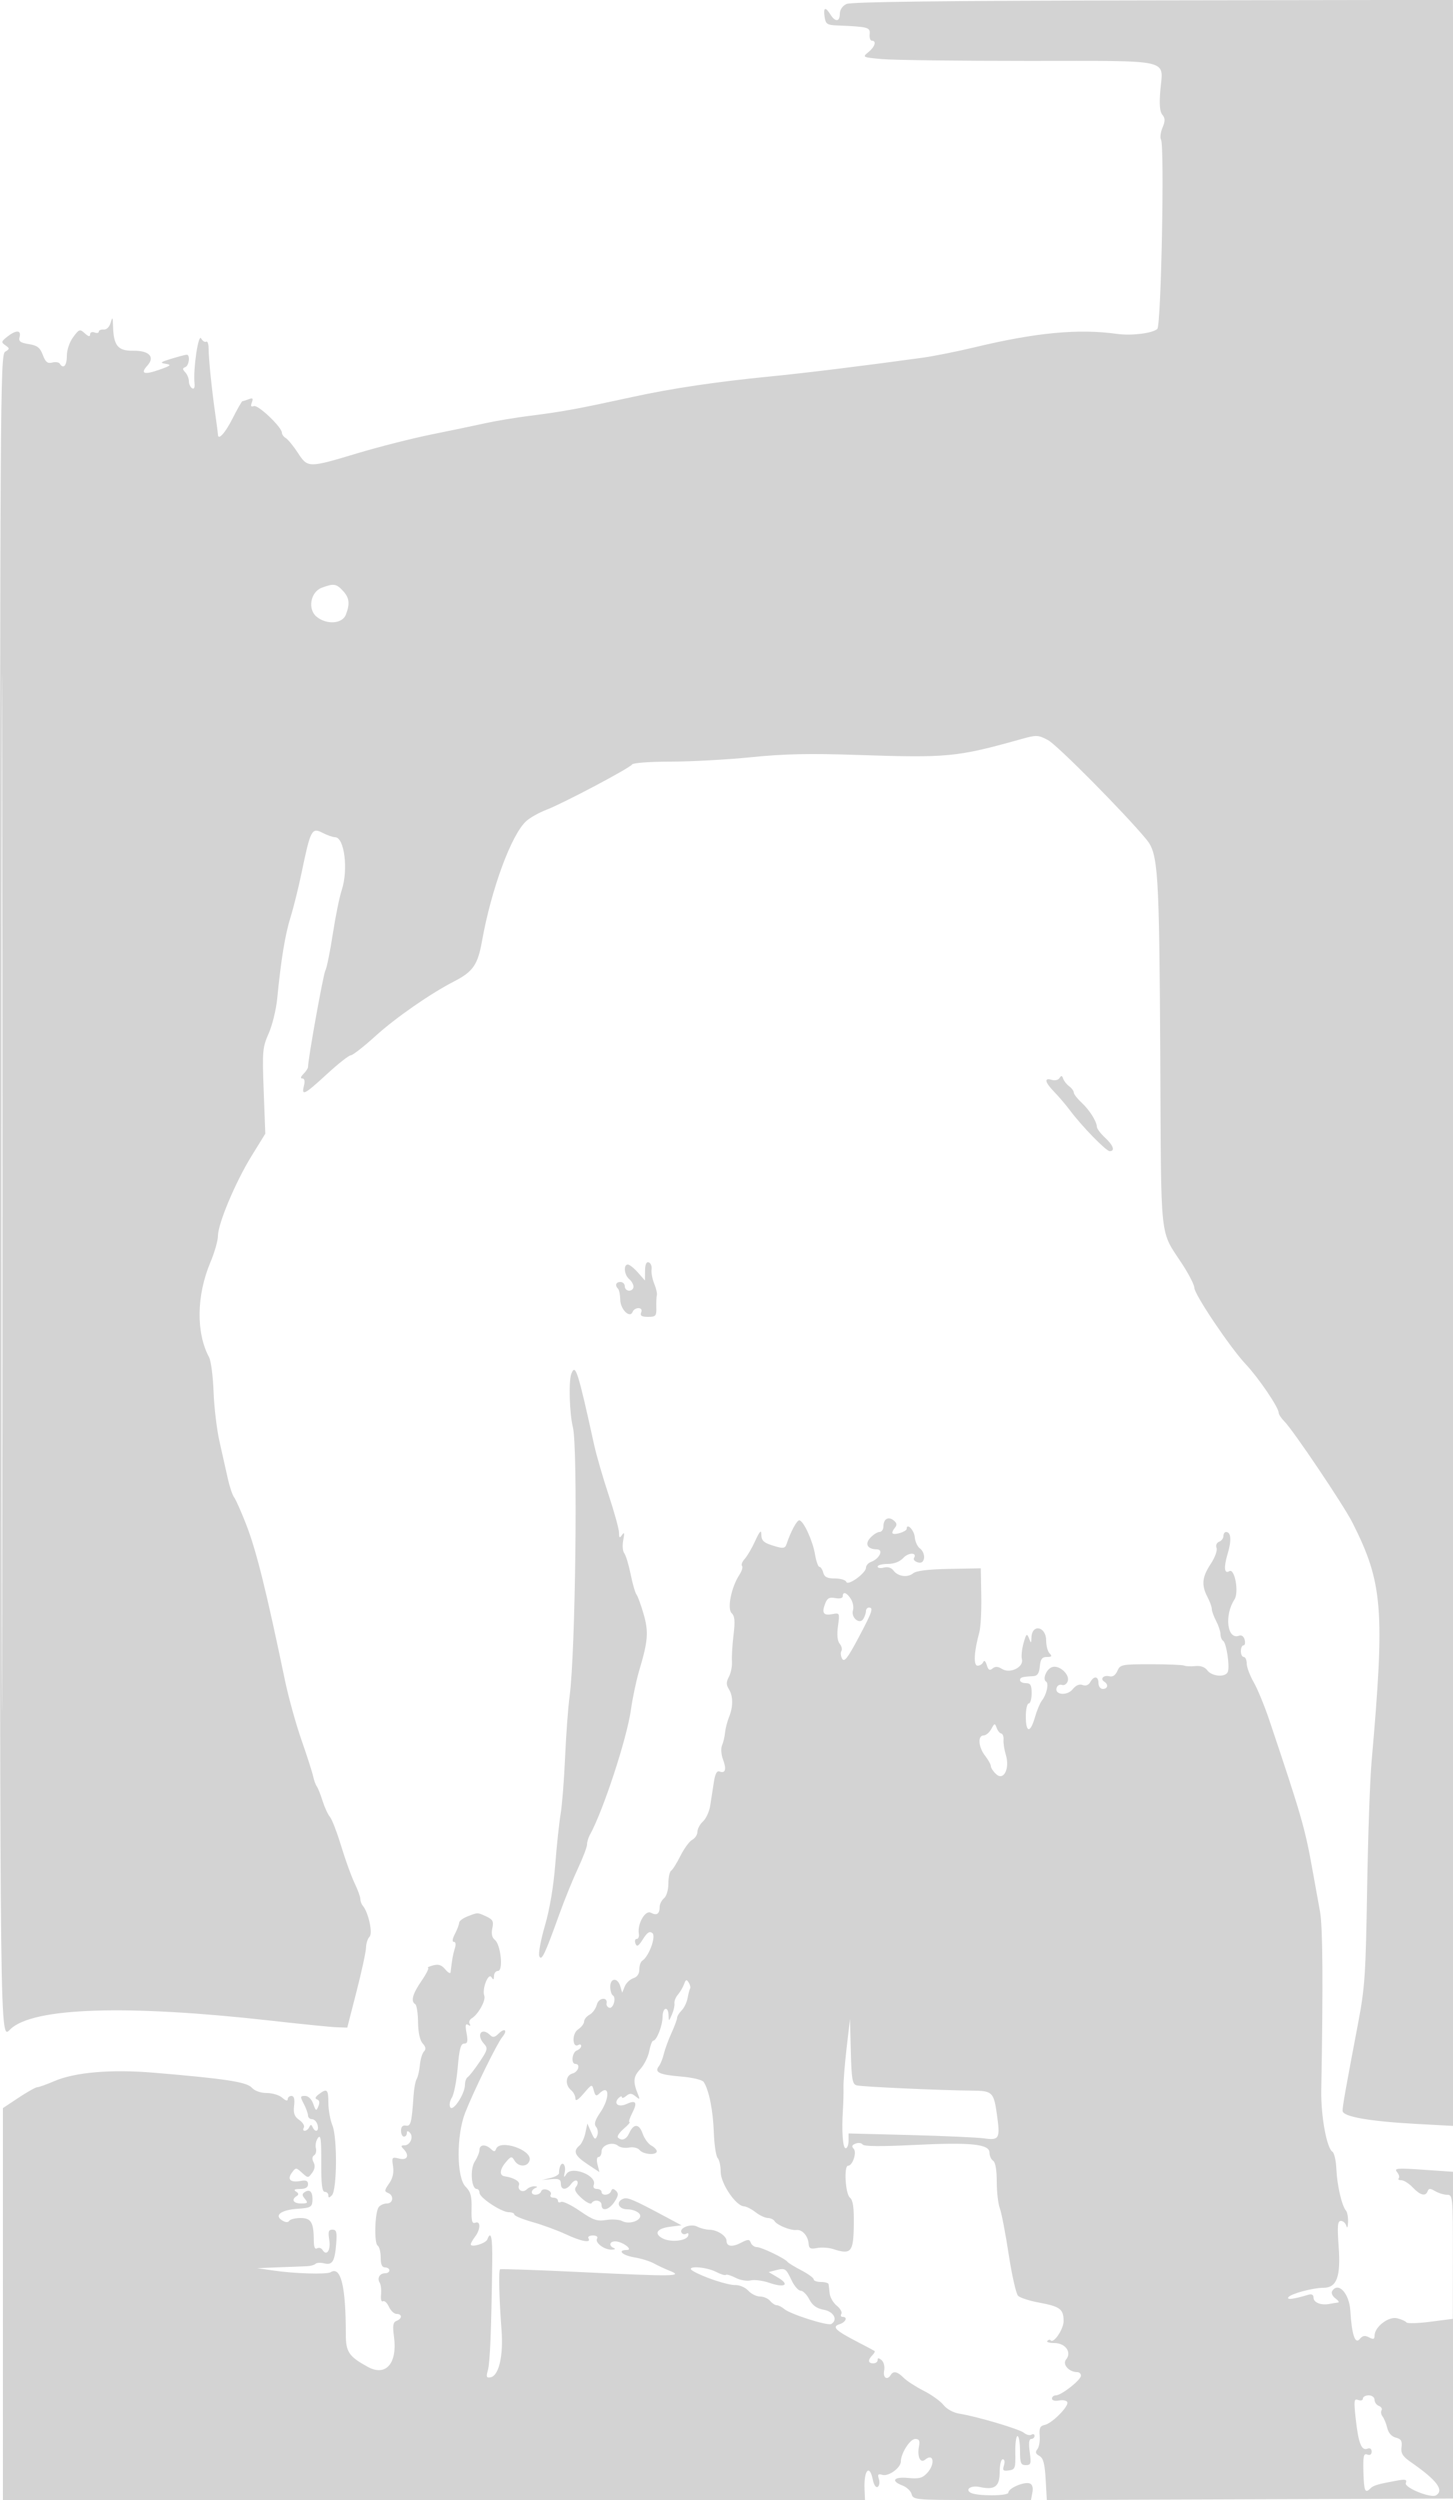 <svg xmlns="http://www.w3.org/2000/svg" width="500" height="860"><path d="M291.25 1.384c-1.349.654-2.25 1.996-2.25 3.353 0 2.799-1.569 2.927-3.232.263-1.743-2.79-2.494-2.493-2.011.796.358 2.443.872 2.814 4.077 2.945 10.943.447 11.679.64 11.428 3.009-.131 1.238.206 2.25.75 2.25 1.711 0 1.075 2.109-1.19 3.943-2.14 1.733-2.059 1.774 4.75 2.389 3.81.344 26.502.625 50.425.624 50.168-.001 46.216-.884 45.293 10.119-.403 4.816-.197 7.332.689 8.399 1.004 1.21 1.013 2.13.046 4.465-.67 1.617-.894 3.465-.497 4.106 1.247 2.017.04 63.792-1.271 65.091-1.503 1.488-8.862 2.416-13.757 1.735-13.342-1.857-27.892-.5-49 4.568-6.05 1.453-14.15 3.076-18 3.608-20.207 2.79-40.14 5.243-52.5 6.458-18.409 1.811-33.714 4.082-47 6.975-19.343 4.211-24.234 5.111-35.5 6.531-4.95.624-11.925 1.782-15.5 2.574-3.575.792-11.9 2.529-18.5 3.861-6.6 1.331-18.075 4.245-25.5 6.473-16.974 5.096-17.07 5.095-20.519-.169-1.532-2.338-3.391-4.61-4.133-5.05-.741-.44-1.348-1.27-1.348-1.844 0-1.911-8.204-9.715-9.635-9.166-.994.382-1.193.026-.703-1.252.541-1.409.315-1.643-1.07-1.112-.966.371-1.937.674-2.159.674-.222 0-1.767 2.7-3.433 6-2.53 5.011-5 7.7-5 5.442 0-.308-.43-3.57-.956-7.25-1.186-8.306-2.247-18.805-2.265-22.428-.007-1.506-.383-2.509-.835-2.229-.452.279-1.235-.233-1.741-1.137-.96-1.715-2.766 10.59-2.271 15.464.152 1.489-.161 2.114-.846 1.691-.597-.369-1.086-1.454-1.086-2.412s-.562-2.337-1.25-3.066c-1-1.06-1-1.417 0-1.783 1.327-.487 1.773-4.303.5-4.277-.413.009-2.775.629-5.25 1.38-3.821 1.159-4.123 1.423-2 1.755 2.152.337 1.85.62-2.171 2.033-5.263 1.85-6.646 1.377-4.123-1.41 2.731-3.019.618-5.211-4.946-5.129-5.201.077-6.679-1.742-6.86-8.441-.086-3.224-.192-3.38-.819-1.203-.428 1.489-1.399 2.444-2.4 2.361-.925-.076-1.681.247-1.681.719 0 .471-.675.598-1.5.282-.845-.325-1.5-.025-1.5.686 0 .875-.557.758-1.819-.384-1.706-1.545-1.953-1.464-4 1.305-1.275 1.725-2.181 4.42-2.181 6.491 0 3.341-1.203 4.638-2.442 2.634-.308-.498-1.477-.666-2.598-.373-1.592.416-2.298-.157-3.228-2.619-.956-2.535-1.903-3.266-4.839-3.735-2.961-.474-3.556-.94-3.154-2.475.629-2.406-1.229-2.439-4.233-.075-2.094 1.647-2.155 1.925-.658 2.968 1.527 1.064 1.52 1.233-.098 2.233C.09 122.044 0 136.914 0 410.55c0 297.667-.081 291.071 3.55 287.522 7.69-7.516 39.966-8.57 89.95-2.936 10.45 1.178 20.575 2.192 22.5 2.253l3.5.111 3.207-12.5c1.764-6.875 3.226-13.648 3.25-15.05.024-1.403.569-3.076 1.213-3.72 1.188-1.188-.406-8.452-2.344-10.68-.454-.522-.826-1.557-.826-2.298 0-.742-.896-3.203-1.991-5.47-1.095-2.267-3.163-7.983-4.595-12.702-1.431-4.719-3.179-9.255-3.882-10.08-.704-.825-1.845-3.3-2.536-5.5-.691-2.2-1.588-4.45-1.992-5-.405-.55-.973-2.125-1.263-3.5-.29-1.375-2.098-7-4.018-12.5s-4.474-14.725-5.676-20.5c-6.389-30.695-9.822-44.516-13.261-53.394-1.727-4.458-3.623-8.737-4.213-9.509-.59-.772-1.575-3.697-2.188-6.5-.613-2.803-1.886-8.472-2.829-12.597-.943-4.125-1.87-11.854-2.061-17.177-.19-5.322-.888-10.689-1.551-11.927-4.511-8.43-4.335-21.275.449-32.641 1.434-3.407 2.607-7.502 2.607-9.099 0-4.185 6.031-18.533 11.55-27.475l4.744-7.686-.55-14.688c-.515-13.747-.405-15.017 1.717-19.814 1.247-2.82 2.57-8.246 2.941-12.06 1.295-13.307 2.716-21.976 4.581-27.933 1.033-3.3 2.763-10.275 3.845-15.5 3.007-14.517 3.477-15.411 7.11-13.532 1.629.843 3.589 1.532 4.354 1.532 3.221 0 4.625 11.15 2.294 18.215-.777 2.357-2.166 9.19-3.085 15.185-.919 5.995-2.067 11.62-2.55 12.5-.728 1.325-5.951 30.393-5.951 33.118 0 .462-.707 1.546-1.571 2.411-.986.986-1.132 1.571-.392 1.571.759 0 .956.891.552 2.5-.921 3.67.165 3.12 7.911-4.013 3.85-3.544 7.548-6.454 8.217-6.466.669-.011 4.494-2.997 8.5-6.634 6.921-6.285 18.922-14.615 27.111-18.819 6.414-3.293 8.081-5.697 9.514-13.719 3.23-18.088 10.16-36.848 15.309-41.447 1.292-1.154 4.374-2.875 6.849-3.825 5.828-2.238 28.747-14.359 29.523-15.613.331-.536 6.227-.965 13.286-.966 6.98-.001 19.441-.684 27.691-1.517 11.517-1.163 20.108-1.342 37-.768 30.554 1.036 33.875.714 55.749-5.418 5.461-1.53 5.931-1.515 9.373.297 3.146 1.657 26.191 24.9 33.835 34.125 4.102 4.951 4.463 10.568 4.806 74.783.352 65.773-.375 59.07 7.778 71.685 2.178 3.369 3.959 6.896 3.959 7.838 0 2.259 12.365 20.638 17.671 26.266 4.374 4.64 11.329 14.869 11.329 16.663 0 .576.897 1.945 1.994 3.042 3.031 3.031 20.372 28.801 23.373 34.735 10.502 20.76 11.232 29.848 6.613 82.271-.557 6.325-1.248 26.094-1.534 43.931-.466 29.001-.783 33.812-3.001 45.5-4.478 23.591-5.447 29.048-5.446 30.672.001 2.041 9.215 3.657 25.992 4.559l12.009.645v15.785l-10.25-.705c-9.047-.621-10.104-.528-9.009.797.683.825.946 1.796.584 2.158-.362.362.044.658.903.658s2.622 1.117 3.917 2.483c2.592 2.732 4.445 3.189 5.141 1.267.362-1 .876-1 2.57 0 1.164.687 3.018 1.25 4.12 1.25 1.943 0 2.003.647 1.981 21.341l-.023 21.341-7.717.997c-4.244.548-7.947.656-8.227.238-.281-.417-1.72-1.062-3.2-1.433-2.964-.745-7.79 2.976-7.79 6.006 0 1.241-.407 1.363-1.895.566-1.43-.765-2.224-.618-3.233.598-1.568 1.889-2.716-1.611-3.208-9.783-.359-5.971-4.183-10.077-6.258-6.719-.391.633.118 1.758 1.132 2.5 1.015.741 1.421 1.382.903 1.425-.517.042-1.841.252-2.941.467-2.914.569-5.5-.455-5.5-2.179 0-.96-.63-1.313-1.75-.98-5.208 1.547-7.508 1.841-6.916.884.738-1.194 8.41-3.269 12.086-3.269 4.569 0 5.968-3.753 5.237-14.048-.522-7.353-.382-8.952.781-8.952.778 0 1.621.787 1.873 1.75.252.966.509.383.573-1.3.064-1.678-.258-3.478-.715-4-1.421-1.623-3.062-8.706-3.302-14.252-.126-2.916-.737-5.616-1.358-6-1.976-1.222-4.005-12.405-3.846-21.198.664-36.643.523-56.253-.442-61.5-.607-3.3-1.801-9.898-2.652-14.662-2.489-13.926-3.821-18.531-14.789-51.146-1.629-4.844-4.04-10.694-5.359-13-1.318-2.305-2.402-5.205-2.409-6.442-.007-1.237-.462-2.25-1.012-2.25s-1-.9-1-2 .408-2 .906-2c.499 0 .68-.869.402-1.931-.303-1.157-1.071-1.713-1.919-1.388-4.082 1.566-5.168-6.962-1.589-12.476 1.611-2.482.076-10.864-1.78-9.718-1.738 1.075-1.97-1.334-.576-5.968 1.4-4.652 1.19-7.519-.551-7.519-.491 0-.893.627-.893 1.393s-.667 1.649-1.483 1.962c-.856.329-1.23 1.23-.884 2.132.334.868-.562 3.319-2.017 5.516-2.978 4.502-3.248 7.261-1.11 11.361.822 1.576 1.494 3.437 1.494 4.136 0 .699.672 2.56 1.494 4.136.821 1.575 1.496 3.625 1.5 4.555.003.93.404 1.937.891 2.238 1.133.7 2.361 8.765 1.627 10.679-.762 1.986-5.495 1.635-7.074-.524-.817-1.117-2.305-1.644-4.11-1.454-1.556.163-3.279.088-3.829-.167-.549-.255-5.724-.463-11.499-.463-9.997 0-10.548.11-11.5 2.298-.649 1.492-1.614 2.139-2.749 1.844-1.979-.514-3.32.888-1.767 1.848 1.525.942 1.223 2.51-.484 2.51-.833 0-1.5-.889-1.5-2 0-2.425-1.556-2.615-2.827-.346-.582 1.041-1.561 1.411-2.637.998-1.11-.426-2.318.092-3.436 1.473-1.937 2.392-6.426 1.888-5.466-.613.292-.762 1.111-1.163 1.82-.891.708.271 1.583-.275 1.943-1.214.88-2.293-2.816-5.726-5.312-4.934-1.981.629-3.455 4.18-2.085 5.027 1.003.62.132 4.477-1.469 6.5-.652.825-1.732 3.413-2.399 5.75-1.583 5.549-3.132 5.425-3.132-.25 0-2.475.45-4.5 1-4.5s1-1.575 1-3.5c0-2.833-.381-3.5-2-3.5-1.1 0-2-.45-2-1 0-.994.673-1.203 4.5-1.398 1.499-.076 2.079-.916 2.313-3.352.247-2.555.771-3.25 2.45-3.25 1.662 0 1.87-.267.937-1.2-.66-.66-1.2-2.658-1.2-4.441 0-4.903-4.911-5.873-5.07-1.002-.068 2.077-.095 2.081-.868.143-.688-1.727-.94-1.491-1.842 1.726-.575 2.049-.831 4.545-.569 5.547.709 2.712-4.058 5.079-6.791 3.372-1.455-.909-2.378-.96-3.316-.181-.987.819-1.466.531-1.989-1.193-.416-1.37-.894-1.775-1.206-1.021-.283.687-1.158 1.25-1.944 1.25-1.492 0-1.239-4.828.602-11.5.456-1.65.753-7.275.661-12.5l-.168-9.5-10.838.201c-7.154.132-11.37.642-12.404 1.5-1.929 1.601-5.296 1.129-6.82-.956-.703-.96-1.962-1.341-3.288-.994-1.183.309-2.15.154-2.15-.345 0-.498 1.557-.906 3.461-.906 2.232 0 4.158-.748 5.423-2.106 1.792-1.923 4.834-1.864 3.638.07-.606.982 2.015 2.165 2.88 1.3 1.091-1.09.619-3.528-.9-4.654-.823-.61-1.596-2.337-1.716-3.836-.192-2.396-2.786-5.058-2.786-2.859 0 .932-4.145 2.274-4.849 1.57-.24-.24.084-1.063.719-1.828.887-1.069.815-1.674-.314-2.61-1.833-1.522-3.556-.547-3.556 2.012 0 1.068-.605 1.941-1.345 1.941s-2.184.927-3.21 2.061c-1.934 2.137-.907 3.884 2.305 3.924 2.411.029.926 3.227-2 4.307-.962.355-1.75 1.25-1.75 1.989 0 1.876-6.272 6.404-6.776 4.891-.215-.644-1.97-1.172-3.901-1.172-2.669 0-3.636-.479-4.033-2-.288-1.1-.881-2-1.319-2-.437 0-1.114-1.913-1.503-4.25-.796-4.782-4.023-11.75-5.441-11.75-.855 0-3.008 4.04-4.368 8.195-.448 1.372-1.131 1.53-3.574.829-4.339-1.244-5.082-1.875-5.107-4.333-.015-1.527-.638-.833-2.055 2.291-1.118 2.465-2.755 5.28-3.639 6.256-.883.976-1.306 2.073-.941 2.438.365.366-.048 1.751-.918 3.079-2.777 4.238-4.269 11.667-2.647 13.182 1.066.996 1.217 2.732.646 7.431-.41 3.373-.657 7.482-.55 9.132.108 1.65-.361 4.04-1.041 5.312-.967 1.806-.974 2.732-.035 4.236 1.509 2.416 1.534 5.996.069 9.637-.623 1.548-1.237 3.94-1.365 5.315-.128 1.375-.592 3.354-1.031 4.397-.451 1.073-.306 3.201.334 4.897 1.261 3.34.811 4.879-1.201 4.108-.93-.357-1.526.786-1.978 3.793-.356 2.368-.913 5.964-1.238 7.992-.326 2.028-1.446 4.461-2.49 5.405-1.044.945-1.898 2.532-1.898 3.528 0 .995-.802 2.239-1.782 2.763-.98.525-2.807 3.006-4.059 5.513-1.252 2.507-2.7 4.82-3.218 5.14-.517.32-.941 2.3-.941 4.401 0 2.174-.646 4.354-1.5 5.063-.825.685-1.5 2.015-1.5 2.956 0 2.444-.998 3.116-3.02 2.033-1.944-1.04-4.721 3.822-4.147 7.261.161.963-.171 1.75-.739 1.75-.567 0-.757.716-.421 1.59.482 1.256 1.025.935 2.584-1.527 1.482-2.34 2.292-2.853 3.251-2.056 1.336 1.108-1.241 8.092-3.501 9.488-.554.343-1.007 1.691-1.007 2.997 0 1.52-.742 2.609-2.065 3.029-1.135.36-2.462 1.628-2.949 2.817l-.884 2.162-.668-2.25c-.901-3.039-3.434-2.898-3.434.191 0 1.343.408 2.693.906 3.001 1.278.79.081 4.729-1.283 4.224-.618-.229-1.025-.88-.905-1.446.508-2.393-2.72-2.061-3.323.342-.344 1.37-1.473 2.945-2.51 3.5-1.037.554-1.885 1.613-1.885 2.351 0 .739-.96 1.98-2.133 2.759-2.141 1.422-1.94 6.609.205 5.284.51-.316.928-.146.928.378s-.675 1.211-1.5 1.528c-1.658.636-2.09 4.638-.5 4.638 1.857 0 1.017 2.762-1 3.29-2.368.619-2.657 3.92-.5 5.71.825.685 1.501 1.977 1.502 2.872.002 1.105.921.554 2.86-1.715 2.825-3.305 2.863-3.316 3.464-1.017.482 1.843.864 2.07 1.841 1.093 3.57-3.57 3.847 1.38.365 6.506-1.834 2.698-2.191 3.967-1.389 4.934.595.716.751 2.095.349 3.064-.621 1.496-.932 1.308-2.053-1.237l-1.32-3-.68 3.228c-.374 1.775-1.301 3.742-2.06 4.372-2.283 1.895-1.592 3.494 2.755 6.37l4.135 2.736-.654-2.603c-.383-1.529-.232-2.603.366-2.603.56 0 1.019-.848 1.019-1.883 0-2.226 3.796-3.531 5.692-1.957.713.591 2.421.86 3.796.598 1.424-.273 2.985.107 3.628.882 1.286 1.549 5.884 1.858 5.884.395 0-.53-.853-1.421-1.895-1.979-1.042-.557-2.383-2.414-2.979-4.125-1.202-3.448-3.087-3.496-4.613-.116-.988 2.187-2.569 2.795-3.874 1.491-.382-.382.513-1.732 1.989-3S217.005 730 216.63 730s.038-1.392.918-3.093c1.916-3.704 1.321-4.624-2.008-3.107-2.763 1.259-4.574-.166-2.653-2.087.612-.612 1.113-.743 1.113-.291 0 .453.675.263 1.5-.422 1.203-.998 1.834-.973 3.187.128 1.502 1.221 1.598 1.152.872-.628-1.806-4.425-1.663-6.095.74-8.689 1.345-1.451 2.749-4.253 3.119-6.225.37-1.972.99-3.59 1.377-3.594 1.173-.013 3.205-5.207 3.205-8.191 0-3.31 1.971-3.836 2.063-.551.062 2.194.091 2.188 1.156-.25.6-1.375.992-3.107.87-3.848-.122-.741.415-2.091 1.193-3 .778-.909 1.732-2.539 2.12-3.624.575-1.606.869-1.708 1.586-.548.484.784.708 1.703.498 2.042-.21.34-.601 1.827-.869 3.304-.268 1.478-1.191 3.391-2.052 4.252-.861.861-1.565 2.007-1.565 2.548 0 .541-.867 2.887-1.927 5.214-1.06 2.326-2.247 5.564-2.638 7.195-.391 1.631-1.137 3.508-1.659 4.171-1.689 2.149.022 2.987 7.355 3.602 4.187.351 7.546 1.144 8.033 1.898 1.806 2.794 3.189 9.657 3.467 17.205.161 4.352.759 8.379 1.33 8.95.572.572 1.039 2.7 1.039 4.731 0 4.022 5.199 11.741 8 11.879.825.04 2.625.953 4 2.029s3.261 1.966 4.191 1.978c.93.012 1.986.5 2.347 1.084.87 1.407 5.55 3.3 7.559 3.057 1.963-.237 3.964 2.036 4.167 4.735.124 1.64.659 1.911 2.894 1.464 1.509-.301 4.003-.141 5.542.357 6.186 1.999 6.967 1.104 7.102-8.133.091-6.23-.25-8.669-1.34-9.573-1.569-1.303-2.118-10.969-.623-10.969 1.576 0 3.103-4.658 1.916-5.845-.786-.786-.597-1.278.679-1.768.972-.373 2.06-.227 2.417.325.428.662 6.44.715 17.649.155 19.632-.979 26-.328 26 2.661 0 1.084.563 2.332 1.25 2.772.786.503 1.25 3.17 1.25 7.185 0 3.511.474 7.633 1.054 9.157.58 1.525 1.951 8.642 3.047 15.816 1.097 7.173 2.548 13.601 3.225 14.285.677.684 3.919 1.738 7.203 2.342 7.274 1.34 8.471 2.241 8.471 6.382 0 2.847-3.588 8.031-4.522 6.533-.171-.275-.649-.162-1.061.25-.413.413.659.75 2.381.75 3.833 0 6.117 3.192 4.059 5.672-1.373 1.655.995 4.328 3.834 4.328.72 0 1.293.563 1.273 1.25-.044 1.509-6.741 6.75-8.625 6.75-.736 0-1.339.502-1.339 1.117 0 .647 1.035.918 2.465.645 1.356-.259 2.628.016 2.826.612.494 1.48-5.32 7.3-7.791 7.799-1.591.322-1.945 1.086-1.73 3.739.149 1.833-.213 3.917-.805 4.63-.798.962-.62 1.552.692 2.286 1.362.762 1.859 2.617 2.168 8.087l.401 7.098 70.137-.256 70.137-.257.017-371c.01-204.05-.11-397.447-.266-429.771l-.283-58.77-103.234.167C324.553.243 292.823.621 291.25 1.384M.493 410.5c0 158.95.116 223.826.257 144.169.141-79.657.141-209.707 0-289S.493 251.55.493 410.5m110.289-208.348c-3.936 1.438-5.02 7.427-1.815 10.022 3.489 2.825 8.852 2.431 10.058-.739 1.455-3.826 1.198-5.819-1.064-8.246-2.23-2.395-3.117-2.523-7.179-1.037M364.599 370.84c-.427.69-1.618.971-2.683.633-2.728-.865-2.37.824.881 4.158 1.538 1.578 3.977 4.444 5.42 6.369 4.136 5.517 12.407 14 13.652 14 1.939 0 1.247-1.988-1.619-4.648-1.512-1.404-2.771-3.07-2.796-3.702-.078-1.93-2.552-5.836-5.325-8.406-1.446-1.34-2.629-2.88-2.629-3.421 0-.541-.714-1.51-1.588-2.154-.873-.643-1.803-1.822-2.067-2.62-.366-1.11-.659-1.159-1.246-.209m-142.631 66.327l-.031 3.333-2.421-2.75c-1.331-1.512-2.892-2.75-3.468-2.75-1.581 0-1.257 3.582.452 5 .825.685 1.5 1.865 1.5 2.622 0 .758-.675 1.378-1.5 1.378s-1.5-.675-1.5-1.5-.675-1.5-1.5-1.5c-1.575 0-1.982 1.185-.809 2.357.379.38.717 2.091.75 3.802.063 3.338 3.387 6.522 4.271 4.091.25-.687 1.14-1.25 1.978-1.25.944 0 1.305.571.948 1.5-.431 1.124.162 1.5 2.363 1.5 2.666 0 2.93-.3 2.849-3.25-.049-1.788.037-3.7.192-4.25.154-.55-.258-2.309-.916-3.909-.659-1.601-1.069-3.809-.912-4.907.157-1.099-.276-2.19-.964-2.424-.832-.284-1.261.689-1.282 2.907m-25.361 35.415c-.973 2.536-.654 13.523.535 18.418 1.742 7.174.881 77.617-1.131 92.5-.521 3.85-1.22 13.3-1.555 21-.334 7.7-1.028 16.505-1.543 19.566-.514 3.062-1.351 10.937-1.861 17.5-.576 7.418-1.913 15.308-3.533 20.849-1.433 4.904-2.307 9.629-1.942 10.5.772 1.845 1.879-.47 6.895-14.415 1.78-4.95 4.652-12.019 6.382-15.708 1.73-3.69 3.146-7.408 3.146-8.264 0-.855.434-2.337.965-3.292 4.569-8.221 12.775-33.222 14.15-43.108.564-4.054 1.849-10.129 2.856-13.5 3.037-10.167 3.275-13.269 1.49-19.432-.908-3.133-2.009-6.146-2.447-6.696-.439-.55-1.345-3.7-2.014-7-.669-3.3-1.658-6.544-2.197-7.209-.539-.665-.688-2.69-.331-4.5.482-2.443.38-2.904-.396-1.791-.863 1.238-1.048 1.107-1.061-.749-.008-1.236-1.62-7.086-3.581-13-1.961-5.913-4.209-13.676-4.994-17.251-5.6-25.497-6.428-28.079-7.833-24.418M290 549.117c0 .66-1.051.915-2.572.624-2.046-.391-2.764.012-3.507 1.968-1.218 3.201-.546 4.133 2.552 3.541 2.467-.472 2.507-.384 1.89 4.12-.413 3.012-.21 5.11.589 6.072.671.809.932 1.937.58 2.506-.352.57-.231 1.768.269 2.662.718 1.282 1.892-.22 5.555-7.105C300.18 554.436 300.678 553 299 553c-.55 0-1.007.563-1.015 1.25-.009.688-.424 1.896-.924 2.686-1.291 2.04-4.321-.543-3.536-3.015.314-.988-.01-2.724-.718-3.858-1.403-2.246-2.807-2.72-2.807-.946m51.122 45.655c-.656 1.226-1.852 2.228-2.657 2.228-2.099 0-1.791 4.027.535 7 1.076 1.375 1.966 2.993 1.978 3.595.012.602.848 1.843 1.858 2.757 2.588 2.342 4.718-2.031 3.278-6.728-.528-1.718-.881-4.024-.786-5.124.094-1.1-.26-2.079-.789-2.176-.528-.097-1.245-.987-1.593-1.978-.576-1.642-.737-1.604-1.824.426M160.75 659.299c-1.512.598-2.753 1.563-2.756 2.144-.004.581-.652 2.294-1.441 3.807-.884 1.695-1.029 2.75-.377 2.75.643 0 .775.881.337 2.25-.625 1.949-.96 3.836-1.465 8.25-.063.55-.887.079-1.831-1.047-1.28-1.527-2.353-1.87-4.217-1.35-1.375.384-2.141.742-1.702.797.439.055-.574 2.094-2.25 4.53-3.096 4.5-3.769 7.006-2.151 8.006.493.305.926 3.09.963 6.19.043 3.562.628 6.256 1.59 7.319 1.087 1.2 1.215 1.99.447 2.758-.591.591-1.225 2.686-1.408 4.655-.183 1.969-.682 4.145-1.108 4.834-.426.69-.912 3.291-1.08 5.781-.632 9.346-.941 10.54-2.657 10.233-1.085-.194-1.644.401-1.644 1.75 0 1.124.45 2.044 1 2.044s1-.54 1-1.2c0-.825.322-.878 1.033-.167 1.393 1.393.141 4.367-1.84 4.367-1.239 0-1.326.267-.393 1.2 2.224 2.224 1.44 4.077-1.421 3.359-2.493-.626-2.596-.497-2.126 2.642.337 2.245-.101 4.144-1.372 5.944-1.6 2.266-1.654 2.728-.375 3.219 2.143.822 1.846 3.636-.384 3.636-1.032 0-2.295.563-2.806 1.25-1.33 1.79-1.627 12.44-.368 13.218.578.357 1.052 2.198 1.052 4.091 0 2.392.457 3.441 1.5 3.441.825 0 1.5.45 1.5 1s-.648 1-1.441 1c-1.892 0-2.876 1.678-1.905 3.249.425.688.637 2.538.472 4.113-.168 1.604.114 2.608.641 2.282.517-.32 1.447.53 2.065 1.887.619 1.358 1.81 2.469 2.647 2.469 1.976 0 1.965 1.616-.016 2.376-1.225.47-1.404 1.589-.881 5.528 1.208 9.112-2.814 13.716-9.008 10.312-6.544-3.597-7.574-5.125-7.574-11.239 0-16.614-1.698-23.518-5.245-21.325-1.322.817-12.399.482-19.755-.596l-5.5-.806 7.5-.296c4.125-.163 8.473-.332 9.661-.375 1.189-.043 2.493-.408 2.899-.811.405-.402 1.746-.478 2.979-.169 2.834.711 3.668-.647 4.15-6.751.316-4.011.094-4.848-1.284-4.848-1.345 0-1.557.673-1.102 3.482.579 3.567-.888 5.808-2.303 3.518-.427-.691-1.277-.947-1.888-.569-.73.451-1.117-.451-1.126-2.622-.026-6.295-.906-7.809-4.544-7.809-1.828 0-3.596.441-3.929.98-.385.621-1.281.557-2.455-.176-2.823-1.763-.27-3.622 5.482-3.994 4.141-.267 4.825-.616 4.962-2.525.219-3.056-.756-4.364-2.464-3.308-1.167.721-1.184 1.142-.101 2.447 1.134 1.367.959 1.576-1.315 1.576-2.69 0-3.486-1.348-1.515-2.566.771-.477.696-.944-.25-1.544-.949-.601-.53-.864 1.393-.875 1.86-.01 2.75-.538 2.75-1.632 0-1.173-.667-1.489-2.435-1.151-3.564.682-4.854-.454-3.155-2.778 1.387-1.896 1.443-1.897 3.516-.021 2.071 1.874 2.129 1.874 3.499.001.933-1.277 1.092-2.468.481-3.609-.587-1.097-.523-1.944.178-2.377.6-.371.874-1.502.609-2.514-.265-1.013.056-2.576.712-3.474.953-1.303 1.184.402 1.145 8.454-.037 7.429.279 10.086 1.2 10.086.688 0 1.25.54 1.25 1.2 0 .932.269.931 1.203-.003 1.779-1.779 1.915-19.843.181-24.069-.761-1.855-1.384-5.342-1.384-7.75 0-4.678-.469-5.097-3.303-2.947-1.241.941-1.419 1.495-.57 1.778.801.267.954 1.09.436 2.351-.725 1.768-.882 1.696-1.763-.81-.585-1.666-1.699-2.75-2.824-2.75-1.707 0-1.742.222-.423 2.75.789 1.513 1.437 3.313 1.441 4 .003.688.629 1.25 1.389 1.25.761 0 1.619.9 1.907 2 .57 2.182-.765 2.769-1.707.75-.466-1-.7-1-1.166 0-.321.688-1.023 1.25-1.559 1.25-.537 0-.676-.486-.309-1.08.367-.594-.324-1.774-1.536-2.623-1.709-1.198-2.115-2.3-1.809-4.92.269-2.305-.018-3.377-.905-3.377-.714 0-1.299.52-1.299 1.155 0 .691-.735.49-1.829-.5-1.006-.91-3.411-1.655-5.345-1.655-2.144 0-4.166-.718-5.181-1.84-1.775-1.961-9.054-3.073-33.645-5.141-14.703-1.237-27.166-.184-34.333 2.901-2.658 1.144-5.282 2.08-5.83 2.08-.549 0-3.437 1.619-6.418 3.597L1 725.194V860h296.66l-.161-3.75c-.28-6.533 1.744-8.783 2.864-3.184.358 1.788 1.052 2.795 1.666 2.416.579-.358.765-1.557.413-2.665-.515-1.622-.28-1.906 1.209-1.458 2.114.636 6.349-2.443 6.349-4.616 0-2.788 3.157-7.743 4.935-7.743 1.364 0 1.675.588 1.313 2.483-.688 3.597.42 6.037 2.106 4.638 2.969-2.464 3.549 1.533.67 4.623-1.606 1.724-2.824 2.038-6.5 1.678-5.021-.491-6.132 1.016-1.927 2.615 1.428.543 2.83 1.882 3.116 2.975.498 1.901 1.402 1.988 20.787 1.988h20.267l.493-2.579c.315-1.65-.009-2.771-.902-3.114-1.869-.717-7.358 1.626-7.358 3.142 0 1.244-11.051 1.256-13.061.014-1.916-1.185.309-2.568 3.134-1.947 5.219 1.146 6.927-.107 6.927-5.083 0-2.475.471-4.433 1.067-4.433.627 0 .795.86.407 2.082-.556 1.753-.291 2.029 1.683 1.75 2.163-.307 2.334-.772 2.227-6.082-.064-3.163.274-5.75.75-5.75s.866 2.25.866 5c0 4.317.27 5 1.981 5 1.772 0 1.916-.474 1.364-4.5-.419-3.054-.252-4.5.519-4.5.625 0 1.136-.477 1.136-1.059s-.47-.769-1.044-.414c-.574.355-1.731.075-2.572-.623-1.575-1.308-16.216-5.646-22.346-6.621-1.979-.315-4.269-1.578-5.348-2.95-1.038-1.32-4.108-3.525-6.823-4.9-2.714-1.376-5.82-3.386-6.901-4.467-2.18-2.18-3.535-2.473-4.466-.966-1.214 1.964-2.726.963-2.256-1.494.271-1.418-.11-2.98-.884-3.622-1.002-.832-1.36-.833-1.36-.006 0 .617-.675 1.122-1.5 1.122-1.802 0-1.934-1.166-.317-2.783.651-.651.989-1.321.75-1.489-.238-.167-2.908-1.585-5.933-3.151-7.545-3.904-8.833-5.178-6.112-6.042 2.173-.689 2.94-2.535 1.053-2.535-.582 0-.773-.463-.424-1.028.35-.565-.356-1.831-1.568-2.812-1.212-.982-2.314-2.882-2.449-4.222-.135-1.341-.302-2.775-.372-3.188-.071-.413-1.253-.75-2.628-.75-1.375 0-2.5-.405-2.5-.899 0-.495-1.913-1.894-4.25-3.109-2.337-1.216-4.475-2.523-4.75-2.905-.845-1.174-8.97-5.087-10.562-5.087-.826 0-1.756-.664-2.067-1.475-.497-1.296-.923-1.291-3.498.041-2.956 1.528-4.873 1.228-4.873-.765 0-1.647-3.22-3.734-5.816-3.769-1.273-.018-3.186-.498-4.25-1.067-2.199-1.177-6.406.462-5.393 2.101.328.532 1.074.672 1.658.311.608-.376.866-.063.604.734-.589 1.79-6.092 2.34-8.818.881-3.065-1.64-1.91-3.418 2.593-3.992l3.922-.5-5.5-2.945c-10.983-5.882-13.032-6.757-14.503-6.192-2.713 1.041-1.727 3.637 1.381 3.637 1.582 0 3.431.668 4.108 1.483 1.633 1.968-3.147 4.036-5.911 2.557-.987-.528-3.451-.691-5.476-.362-3.14.509-4.479.049-9.093-3.129-2.975-2.05-5.882-3.435-6.458-3.079-.576.357-1.048.171-1.048-.411s-.702-1.059-1.559-1.059-1.279-.453-.937-1.007c.343-.554-.166-1.31-1.131-1.68-1.008-.387-1.92-.172-2.146.507-.461 1.383-3.227 1.608-3.227.263 0-.504.563-1.143 1.25-1.421.831-.335.73-.531-.3-.583-.853-.043-2.051.422-2.663 1.034-1.396 1.396-3.375.281-2.687-1.514.448-1.168-1.791-2.491-5.017-2.964-1.79-.263-1.62-2.366.384-4.734 1.878-2.218 2.113-2.268 3.083-.651 1.384 2.308 4.589 2.24 5.203-.111.934-3.572-10.276-7.348-11.545-3.889-.366 1-.723 1-1.783 0-1.824-1.721-3.925-1.568-3.925.285 0 .845-.725 2.643-1.612 3.996-1.7 2.593-1.222 9.469.657 9.469.525 0 .955.595.955 1.322C165 756 172.554 761 175.09 761c1.05 0 1.91.365 1.91.811 0 .446 2.813 1.606 6.25 2.578 3.438.973 8.584 2.858 11.437 4.19 5.386 2.514 8.881 3.15 7.813 1.421-.34-.55.335-1 1.5-1 1.245 0 1.846.439 1.459 1.067-.851 1.377 2.454 3.883 5.041 3.822 1.1-.026 1.438-.274.75-.551-1.858-.75-1.512-2.343.5-2.306 2.456.044 6.338 2.968 3.941 2.968-3.428 0-1.557 1.846 2.559 2.525 2.338.386 5.375 1.322 6.75 2.081 1.375.759 3.85 1.914 5.5 2.566 4.853 1.917 1.393 1.973-29.5.48-15.675-.758-28.693-1.21-28.928-1.004-.532.466-.293 10.279.507 20.852.677 8.936-.901 15.746-3.777 16.3-1.415.272-1.566-.143-.904-2.487.732-2.593 1.17-13.514 1.486-37.063.116-8.613-.434-11.169-1.695-7.882-.533 1.388-5.689 2.915-5.689 1.684 0-.368.661-1.543 1.468-2.611 1.924-2.543 1.99-5.554.107-4.831-1.133.434-1.399-.555-1.299-4.831.101-4.313-.31-5.813-2.075-7.578-3.112-3.112-3.186-17.61-.131-25.414 2.893-7.387 11.011-23.932 12.78-26.043 1.951-2.33.856-3.307-1.295-1.156-1.257 1.256-1.972 1.395-2.819.548-2.963-2.963-5.024-.217-2.189 2.916 1.409 1.557 1.271 2.117-1.553 6.302-1.705 2.527-3.526 4.857-4.047 5.179-.521.322-.947 1.518-.947 2.658 0 3.059-4.078 9.301-5.049 7.729-.427-.691-.183-2.193.542-3.338.725-1.145 1.633-5.794 2.017-10.332.539-6.375 1.041-8.25 2.205-8.25 1.189 0 1.365-.76.833-3.598-.507-2.701-.372-3.411.543-2.846.753.466.96.336.542-.34-.371-.601-.061-1.458.689-1.905 2.236-1.331 4.94-6.185 4.33-7.775-.859-2.238 1.393-8.072 2.464-6.382.66 1.04.857.949.869-.404.008-.962.635-1.75 1.392-1.75 1.877 0 .958-9.055-1.084-10.68-.993-.79-1.282-2.111-.875-4 .512-2.379.183-3.015-2.105-4.07-3.067-1.414-2.856-1.416-6.563.049M291.335 704.5c-.64 5.5-1.125 11.575-1.077 13.5.048 1.925-.034 5.3-.182 7.5-.5 7.412-.083 13.5.924 13.5.55 0 1-1.146 1-2.546v-2.546l21.25.55c11.688.303 23.109.817 25.382 1.142 5.241.75 5.599.089 4.429-8.175-1.11-7.839-1.51-8.208-8.955-8.263-10.482-.078-37.599-1.317-39.324-1.798-1.47-.409-1.758-2.091-2-11.671L292.5 694.5l-1.165 10m-98.603 40.756c-.263.684-.422 1.69-.355 2.234.068.545-1.227 1.312-2.877 1.706l-3 .716 3.25-.283c2.584-.225 3.25.092 3.25 1.544 0 2.316 1.891 2.358 3.558.079.703-.962 1.604-1.423 2.003-1.025.398.399.256 1.298-.316 1.999-.766.937-.273 1.972 1.865 3.916 1.598 1.453 3.154 2.241 3.457 1.75.902-1.46 3.433-1.012 3.433.608 0 2.386 2.612 1.741 4.478-1.107 1.336-2.039 1.443-2.856.49-3.75-.916-.86-1.331-.834-1.676.107-.544 1.483-3.292 1.692-3.292.25 0-.55-.723-1-1.607-1-.981 0-1.394-.556-1.059-1.427 1.205-3.142-7.54-6.635-9.394-3.751-.918 1.43-1.007 1.346-.603-.571.51-2.415-.813-4.06-1.605-1.995m45.768 35.99c3.609 2.14 11.948 4.894 14.592 4.819 1.425-.04 3.407.829 4.405 1.931.997 1.102 2.813 2.004 4.036 2.004 1.222 0 2.782.675 3.467 1.5s1.717 1.5 2.294 1.5 1.759.601 2.627 1.335c2.097 1.772 14.965 5.854 16.149 5.122 2.329-1.439.854-4.249-2.568-4.891-2.505-.47-3.93-1.494-5.025-3.611-.841-1.625-2.171-2.955-2.956-2.955-.785 0-2.178-1.582-3.096-3.516-1.994-4.202-2.22-4.349-5.425-3.531l-2.5.638 3.23 1.908c4.21 2.488 2.312 3.626-2.997 1.797-2.263-.78-5.157-1.155-6.432-.835-1.275.32-3.607-.085-5.183-.9-1.575-.815-3.08-1.266-3.342-1.003-.263.263-1.783-.203-3.377-1.034-3.643-1.9-11.076-2.161-7.899-.278M469 825.107c0 .609-.728.828-1.618.486-1.433-.55-1.536.146-.899 6.094.919 8.578 1.99 11.452 3.985 10.687.977-.375 1.532-.017 1.532.988 0 .991-.558 1.361-1.503.998-1.255-.481-1.473.517-1.321 6.032.183 6.635.553 7.479 2.447 5.585 1.016-1.016 2.719-1.508 9.295-2.682 2.773-.496 3.309-.329 2.843.886-.599 1.561 8.638 5.308 10.4 4.22 2.885-1.783.301-5.201-8.62-11.401-2.874-1.998-3.527-3.04-3.251-5.187.272-2.119-.142-2.81-1.957-3.266-1.445-.362-2.546-1.597-2.956-3.312-.359-1.504-1.079-3.278-1.601-3.941-.521-.664-.687-1.629-.368-2.145.319-.517-.092-1.197-.914-1.513-.822-.315-1.494-1.262-1.494-2.105 0-.864-.871-1.531-2-1.531-1.1 0-2 .498-2 1.107" fill="#d3d3d3" fill-rule="evenodd"/></svg>